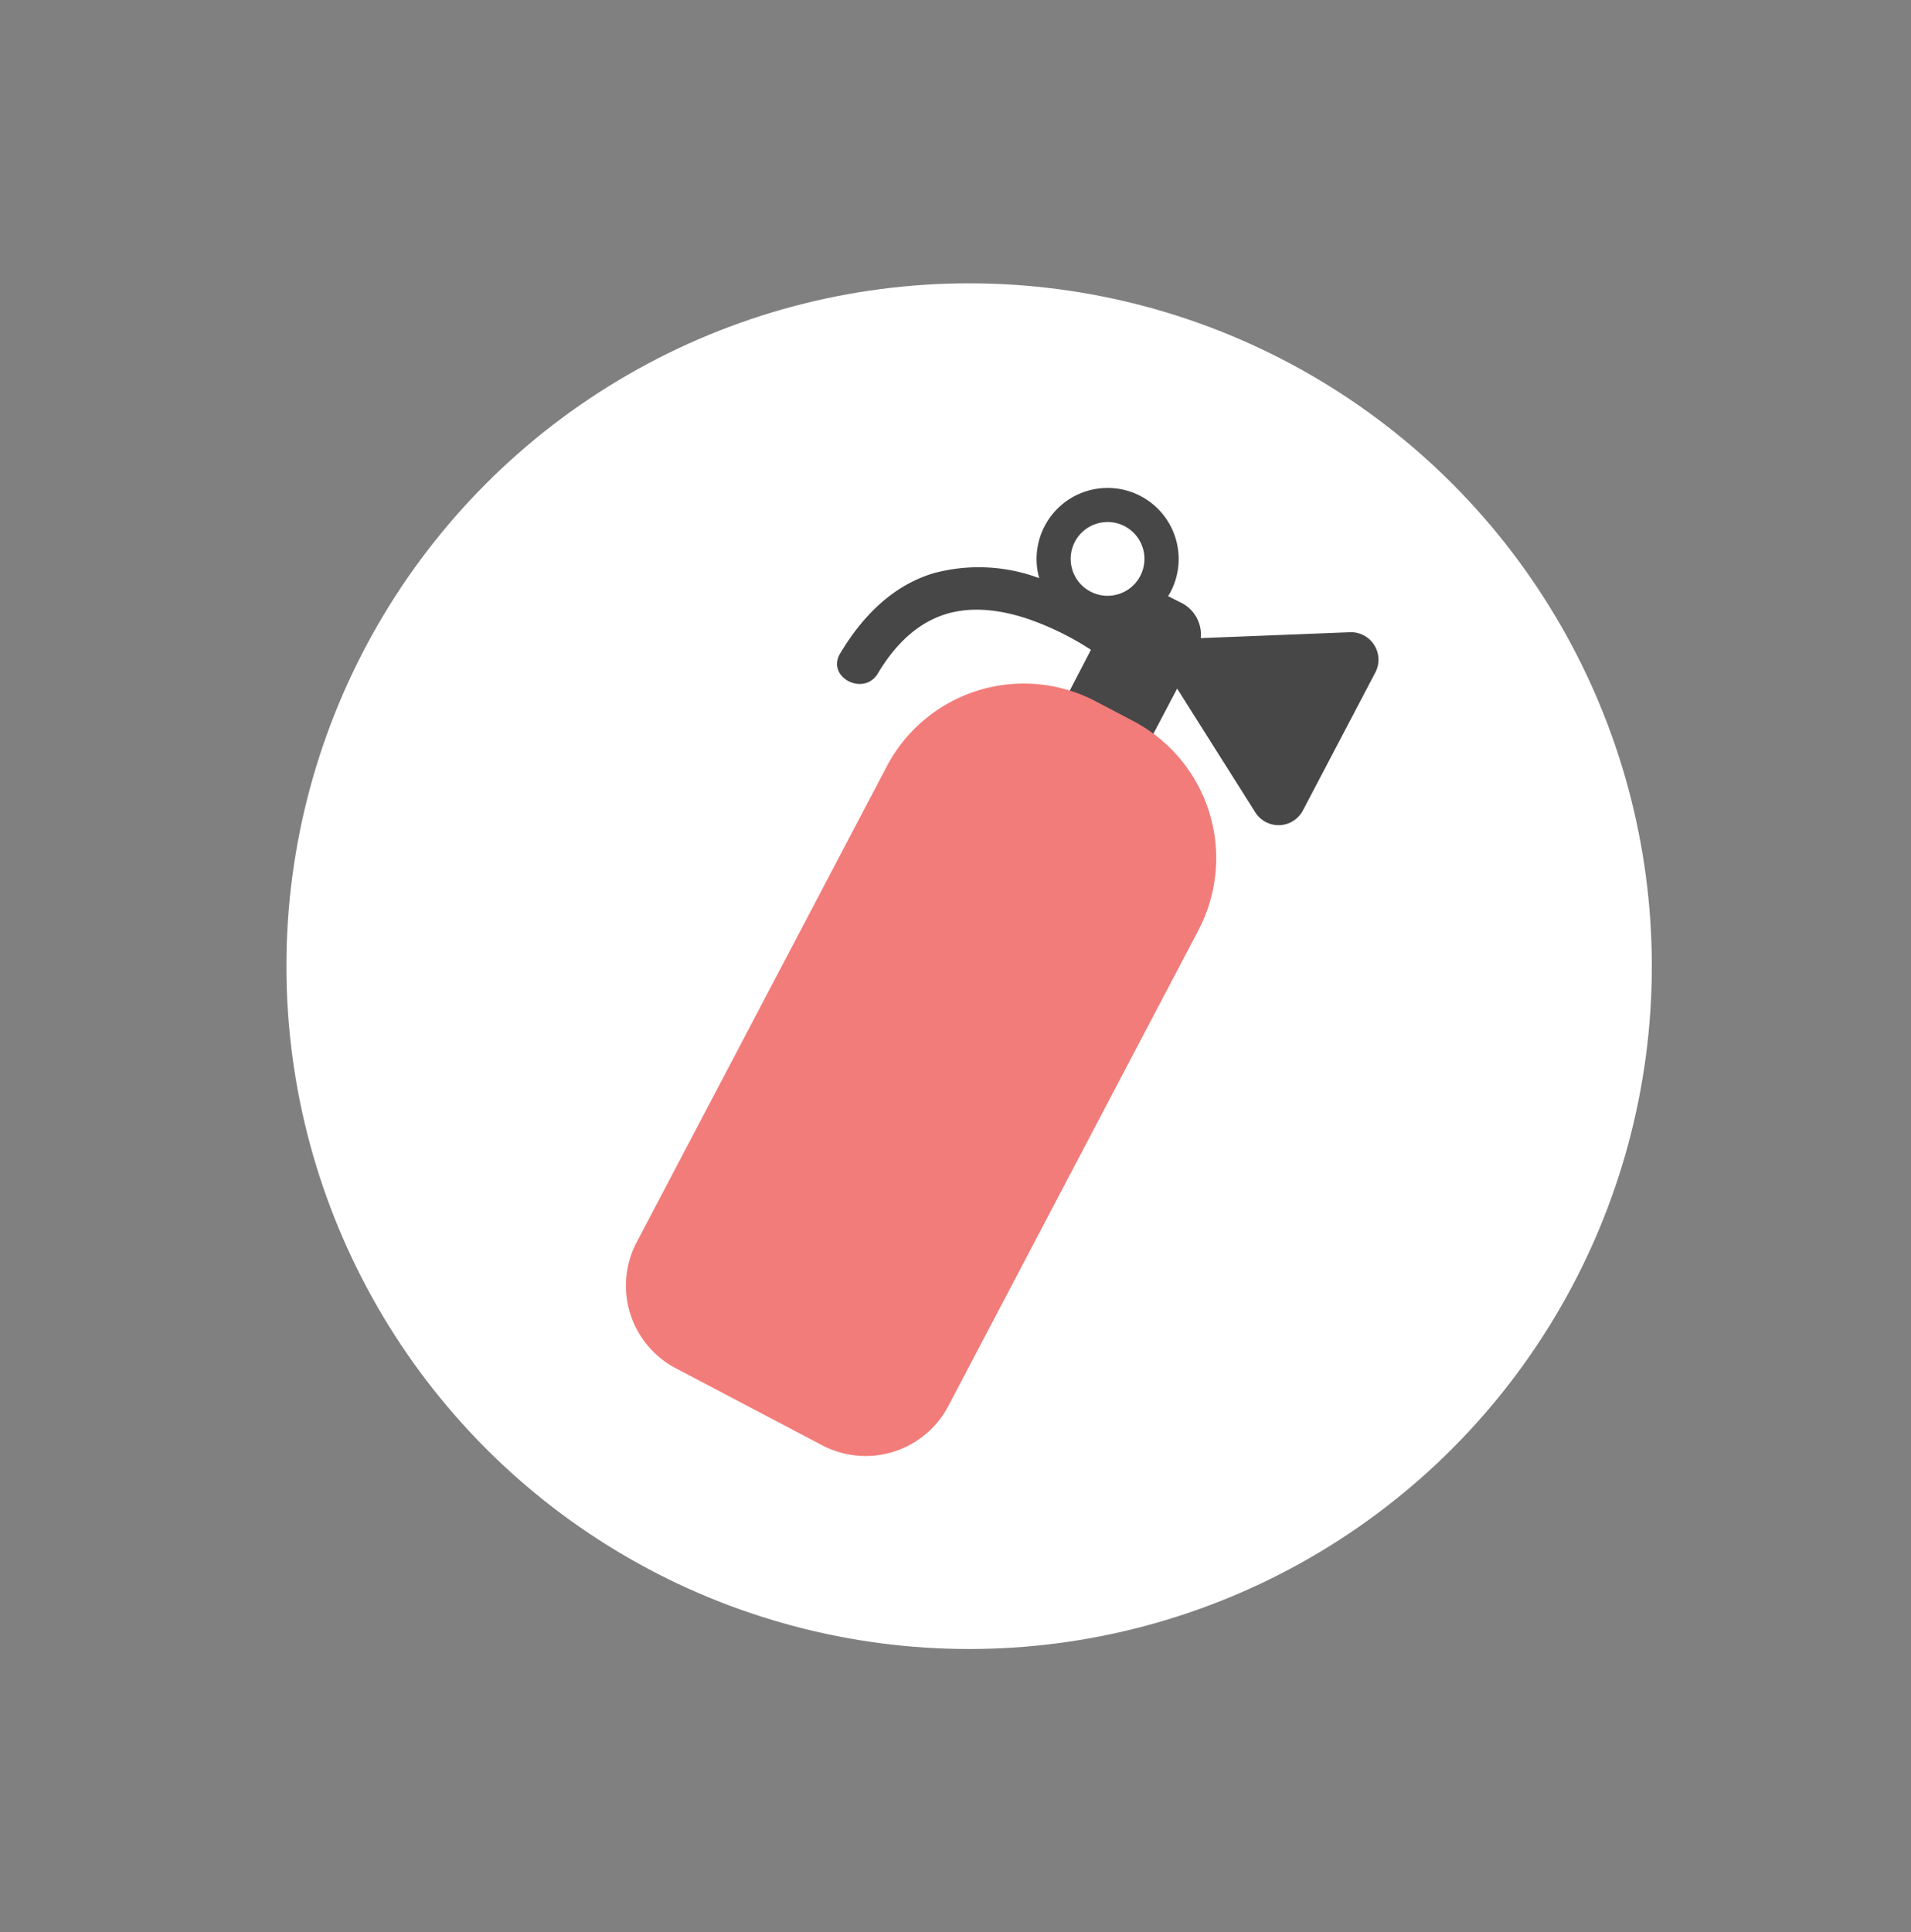 <svg id="Layer_1" data-name="Layer 1" xmlns="http://www.w3.org/2000/svg" viewBox="0 0 359.1 363.05"><rect x="0" y="0" width="359.1" height="363.05" fill="#808080" stroke="none"/><defs><style>.cls-1{fill:#fff;}.cls-2{fill:#474748;}.cls-3{fill:#f27c7a;}</style></defs><title>fireextinguisher</title><circle class="cls-1" cx="182.11" cy="181.52" r="128.29"/><path class="cls-2" d="M253.69,118.78l-28.05,1.11a6.69,6.69,0,0,0-3.55-6.58L219.5,112c.15-.24.31-.48.44-.74a13.35,13.35,0,1,0-24.66-2.64l-1-.35a32.56,32.56,0,0,0-18.75-.6c-7.85,2.31-13.57,8.25-17.66,15.11-2.65,4.44,4.46,8.16,7.1,3.73,3.24-5.45,7.85-10.14,14.24-11.52,4.9-1.06,10.12-.1,14.77,1.58A54,54,0,0,1,205,122.08L199,133.63a6.68,6.68,0,0,0,2.8,9l3.85,2a6.69,6.69,0,0,0,9-2.81l6.55-12.45,14.69,23.26a5.17,5.17,0,0,0,8.94-.36l13.65-26A5.17,5.17,0,0,0,253.69,118.78ZM211.35,98.87a6.93,6.93,0,1,1-9.36,2.91A6.94,6.94,0,0,1,211.35,98.87Z"/><path class="cls-3" d="M154.49,271.53,127,257.07a17.54,17.54,0,0,1-7.36-23.69l47-89.4a29.08,29.08,0,0,1,39.28-12.21l7.06,3.71a29.09,29.09,0,0,1,12.22,39.28l-47,89.4A17.55,17.55,0,0,1,154.49,271.53Z"/></svg>